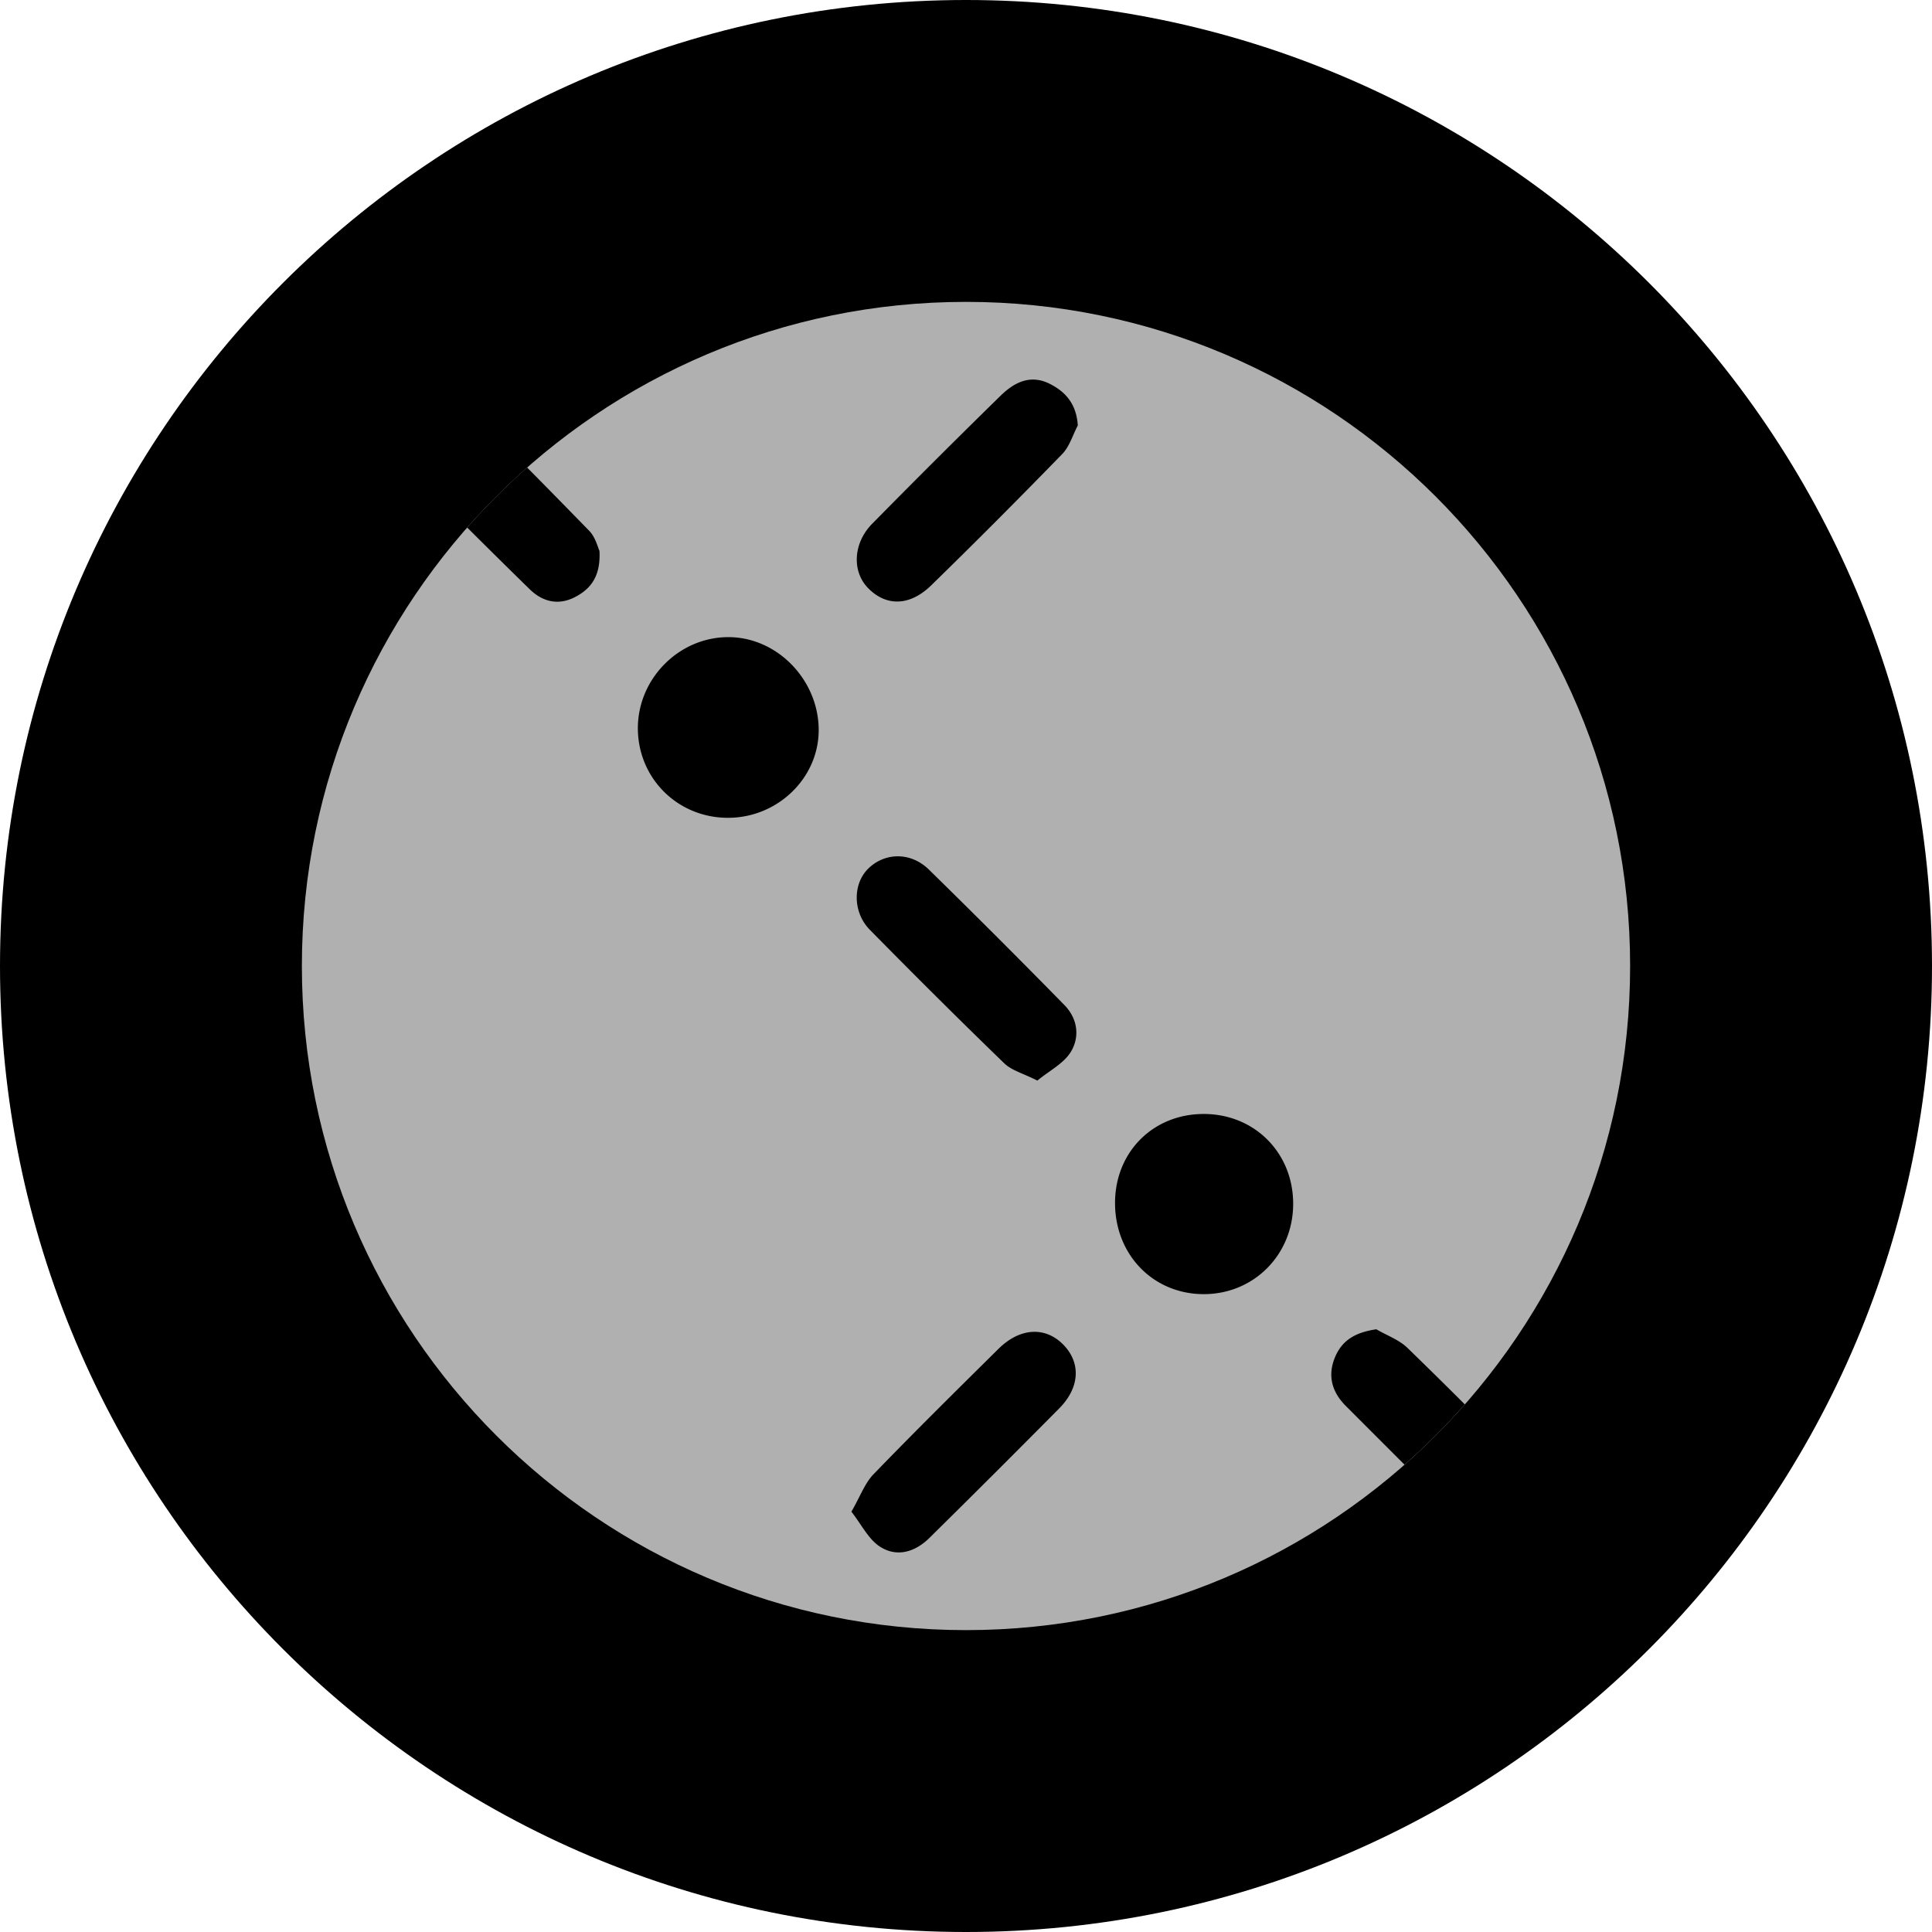 <svg xmlns="http://www.w3.org/2000/svg" width="64" height="64" fill="#000000"><path fill="#000000" d="M32 64c17.673 0 32-14.327 32-32C64 14.327 49.673 0 32 0 14.327 0 0 14.327 0 32c0 17.673 14.327 32 32 32Z"/><path fill="#b0b0b0" d="M32 54c12.15 0 22-9.85 22-22s-9.85-22-22-22-22 9.85-22 22 9.85 22 22 22Z"/><path fill="#000000" d="M39.904 36.902c1.674.015 2.94 1.303 2.934 2.987-.006 1.671-1.297 2.976-2.951 2.981-1.68.006-2.955-1.304-2.95-3.03.006-1.693 1.279-2.953 2.967-2.938Zm5.69 7.132c-.654.096-1.104.332-1.35.88-.282.628-.134 1.188.338 1.66l1.945 1.946a22.113 22.113 0 0 0 1.997-1.998c-.628-.627-1.26-1.25-1.896-1.867-.28-.274-.687-.417-1.035-.62Zm-16.7-26.686c-.634.642-.677 1.578-.141 2.13.598.614 1.379.61 2.097-.09 1.466-1.43 2.91-2.88 4.337-4.347.242-.249.348-.628.517-.948-.046-.685-.377-1.097-.919-1.373-.656-.335-1.194-.047-1.642.391a323.317 323.317 0 0 0-4.249 4.237Zm-13.417.128c.688.684 1.377 1.367 2.072 2.045.418.409.934.54 1.475.27.53-.267.88-.684.834-1.543-.052-.106-.13-.45-.34-.665-.683-.7-1.367-1.4-2.056-2.095a22.468 22.468 0 0 0-1.985 1.988ZM35.09 46.653c.682-.69.72-1.505.14-2.103-.6-.617-1.443-.573-2.158.136-1.389 1.375-2.78 2.748-4.139 4.154-.286.297-.435.727-.729 1.236.332.425.56.904.937 1.153.565.372 1.175.185 1.65-.286a519.094 519.094 0 0 0 4.299-4.29Zm-4.322-17.85c-.61-.594-1.473-.563-2.015-.02-.506.506-.507 1.44.062 2.018 1.467 1.491 2.95 2.968 4.453 4.423.245.238.626.333 1.096.572.4-.33.876-.568 1.11-.954.301-.497.226-1.1-.215-1.549a309.232 309.232 0 0 0-4.491-4.49Zm-9.638-4.67c.007 1.654 1.32 2.957 2.983 2.958 1.66.001 3.027-1.336 3.007-2.942-.02-1.638-1.372-3.027-2.961-3.043-1.65-.018-3.034 1.367-3.029 3.027Z"/></svg>